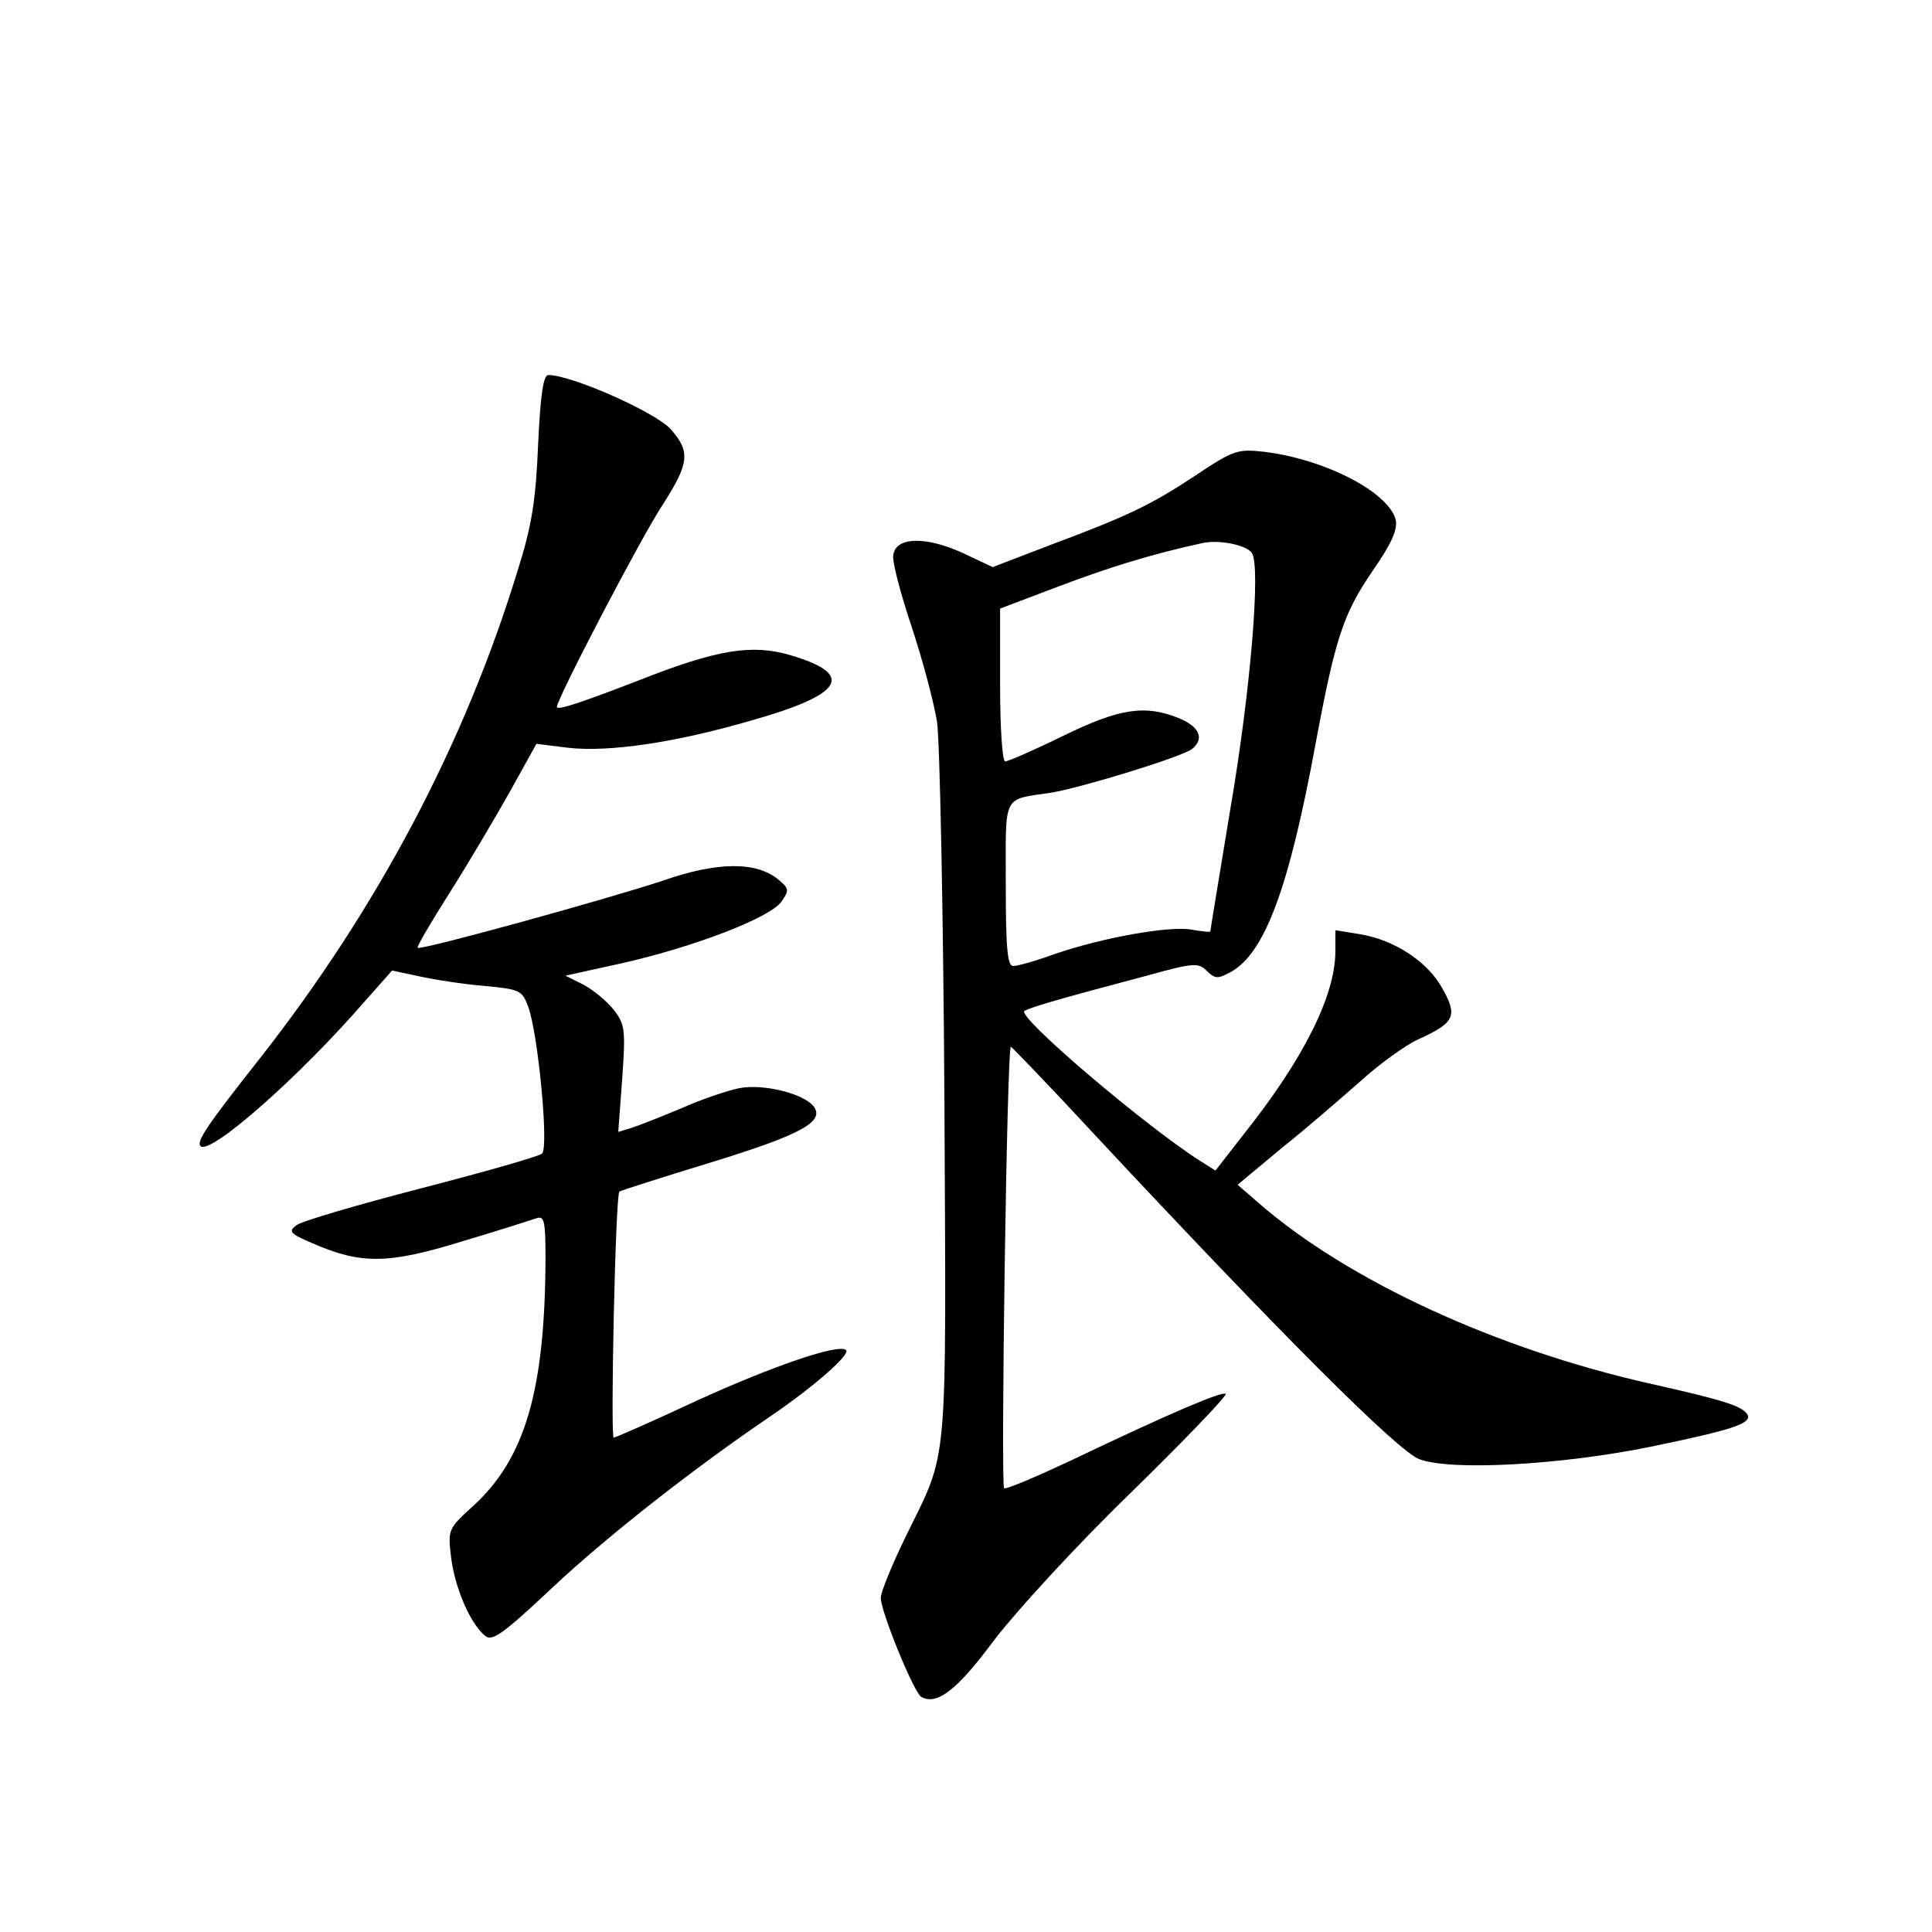 <?xml version="1.0" standalone="no"?>
<!DOCTYPE svg PUBLIC "-//W3C//DTD SVG 20010904//EN"
 "http://www.w3.org/TR/2001/REC-SVG-20010904/DTD/svg10.dtd">
<svg version="1.0" xmlns="http://www.w3.org/2000/svg"
 width="340pt" height="340pt" viewBox="0 0 340 340"
 preserveAspectRatio="xMidYMid meet">
<g transform="translate(0,340) scale(0.1,-0.1)"
fill="#000000" stroke="none">
<path d="M947 2618 c-4 -98 -11 -143 -36 -222 -93 -304 -246 -594 -454 -859
-93 -118 -112 -146 -104 -154 17 -16 173 121 290 256 l47 53 47 -10 c27 -6 78
-14 115 -17 64 -6 67 -8 78 -38 17 -48 36 -245 24 -257 -5 -5 -100 -32 -212
-61 -112 -29 -211 -58 -220 -65 -15 -11 -12 -15 28 -32 85 -37 132 -37 262 3
64 19 123 38 132 41 14 5 16 -5 16 -72 -1 -231 -36 -350 -126 -433 -46 -42
-46 -42 -40 -93 7 -54 34 -116 60 -137 12 -10 31 3 118 85 97 91 249 210 383
301 75 51 142 109 134 117 -12 12 -127 -27 -263 -89 -77 -36 -143 -65 -146
-65 -6 0 3 427 10 433 3 2 75 25 160 51 163 50 203 73 181 100 -19 22 -88 39
-130 31 -20 -4 -65 -19 -101 -35 -36 -15 -76 -31 -89 -35 l-23 -7 7 94 c6 86
5 95 -15 121 -12 15 -36 35 -53 44 l-32 16 100 22 c128 29 260 80 280 108 14
20 14 23 -5 39 -39 32 -107 32 -204 -2 -100 -33 -426 -123 -431 -118 -2 2 24
46 57 98 33 52 80 132 106 178 l46 83 56 -7 c72 -8 188 9 322 48 163 46 184
81 69 115 -68 20 -129 10 -266 -44 -101 -39 -145 -54 -145 -47 0 14 149 300
187 357 46 72 48 92 14 131 -26 30 -175 96 -216 96 -9 0 -14 -36 -18 -122z"/>
<path d="M2105 2564 c-80 -53 -120 -72 -259 -124 l-99 -38 -53 25 c-66 30
-118 28 -122 -4 -2 -12 13 -68 32 -125 19 -57 39 -132 45 -168 5 -36 11 -335
13 -665 3 -666 8 -613 -68 -769 -24 -49 -44 -98 -44 -108 0 -24 58 -166 71
-174 27 -16 63 11 128 99 39 51 144 166 241 260 95 93 170 171 167 174 -6 5
-94 -32 -274 -118 -62 -29 -114 -51 -116 -48 -6 9 5 780 12 777 3 -2 67 -68
141 -148 332 -356 541 -565 578 -578 56 -21 250 -10 407 22 145 30 179 41 170
57 -10 15 -42 25 -171 54 -271 61 -531 181 -688 317 l-38 33 78 65 c44 35 106
89 139 118 33 30 79 63 101 73 64 29 70 41 42 90 -26 47 -84 85 -145 95 l-43
7 0 -37 c0 -78 -56 -190 -162 -323 l-49 -63 -27 17 c-100 64 -325 256 -309
264 12 7 68 23 219 63 79 22 88 22 102 7 15 -14 19 -14 43 -1 59 34 101 146
148 400 35 188 49 230 101 306 34 49 44 73 40 90 -13 48 -124 106 -232 119
-46 5 -53 3 -119 -41z m98 -137 c16 -23 -2 -242 -38 -452 -19 -115 -35 -212
-35 -214 0 -2 -15 0 -33 3 -39 7 -157 -14 -241 -43 -33 -12 -65 -21 -73 -21
-10 0 -13 30 -13 144 0 161 -7 148 80 161 54 9 230 63 248 77 22 18 13 39 -23
54 -59 24 -104 18 -204 -31 -51 -25 -97 -45 -102 -45 -5 0 -9 58 -9 134 l0
135 103 39 c87 33 164 57 252 76 30 7 78 -3 88 -17z"/>
</g>
</svg>

